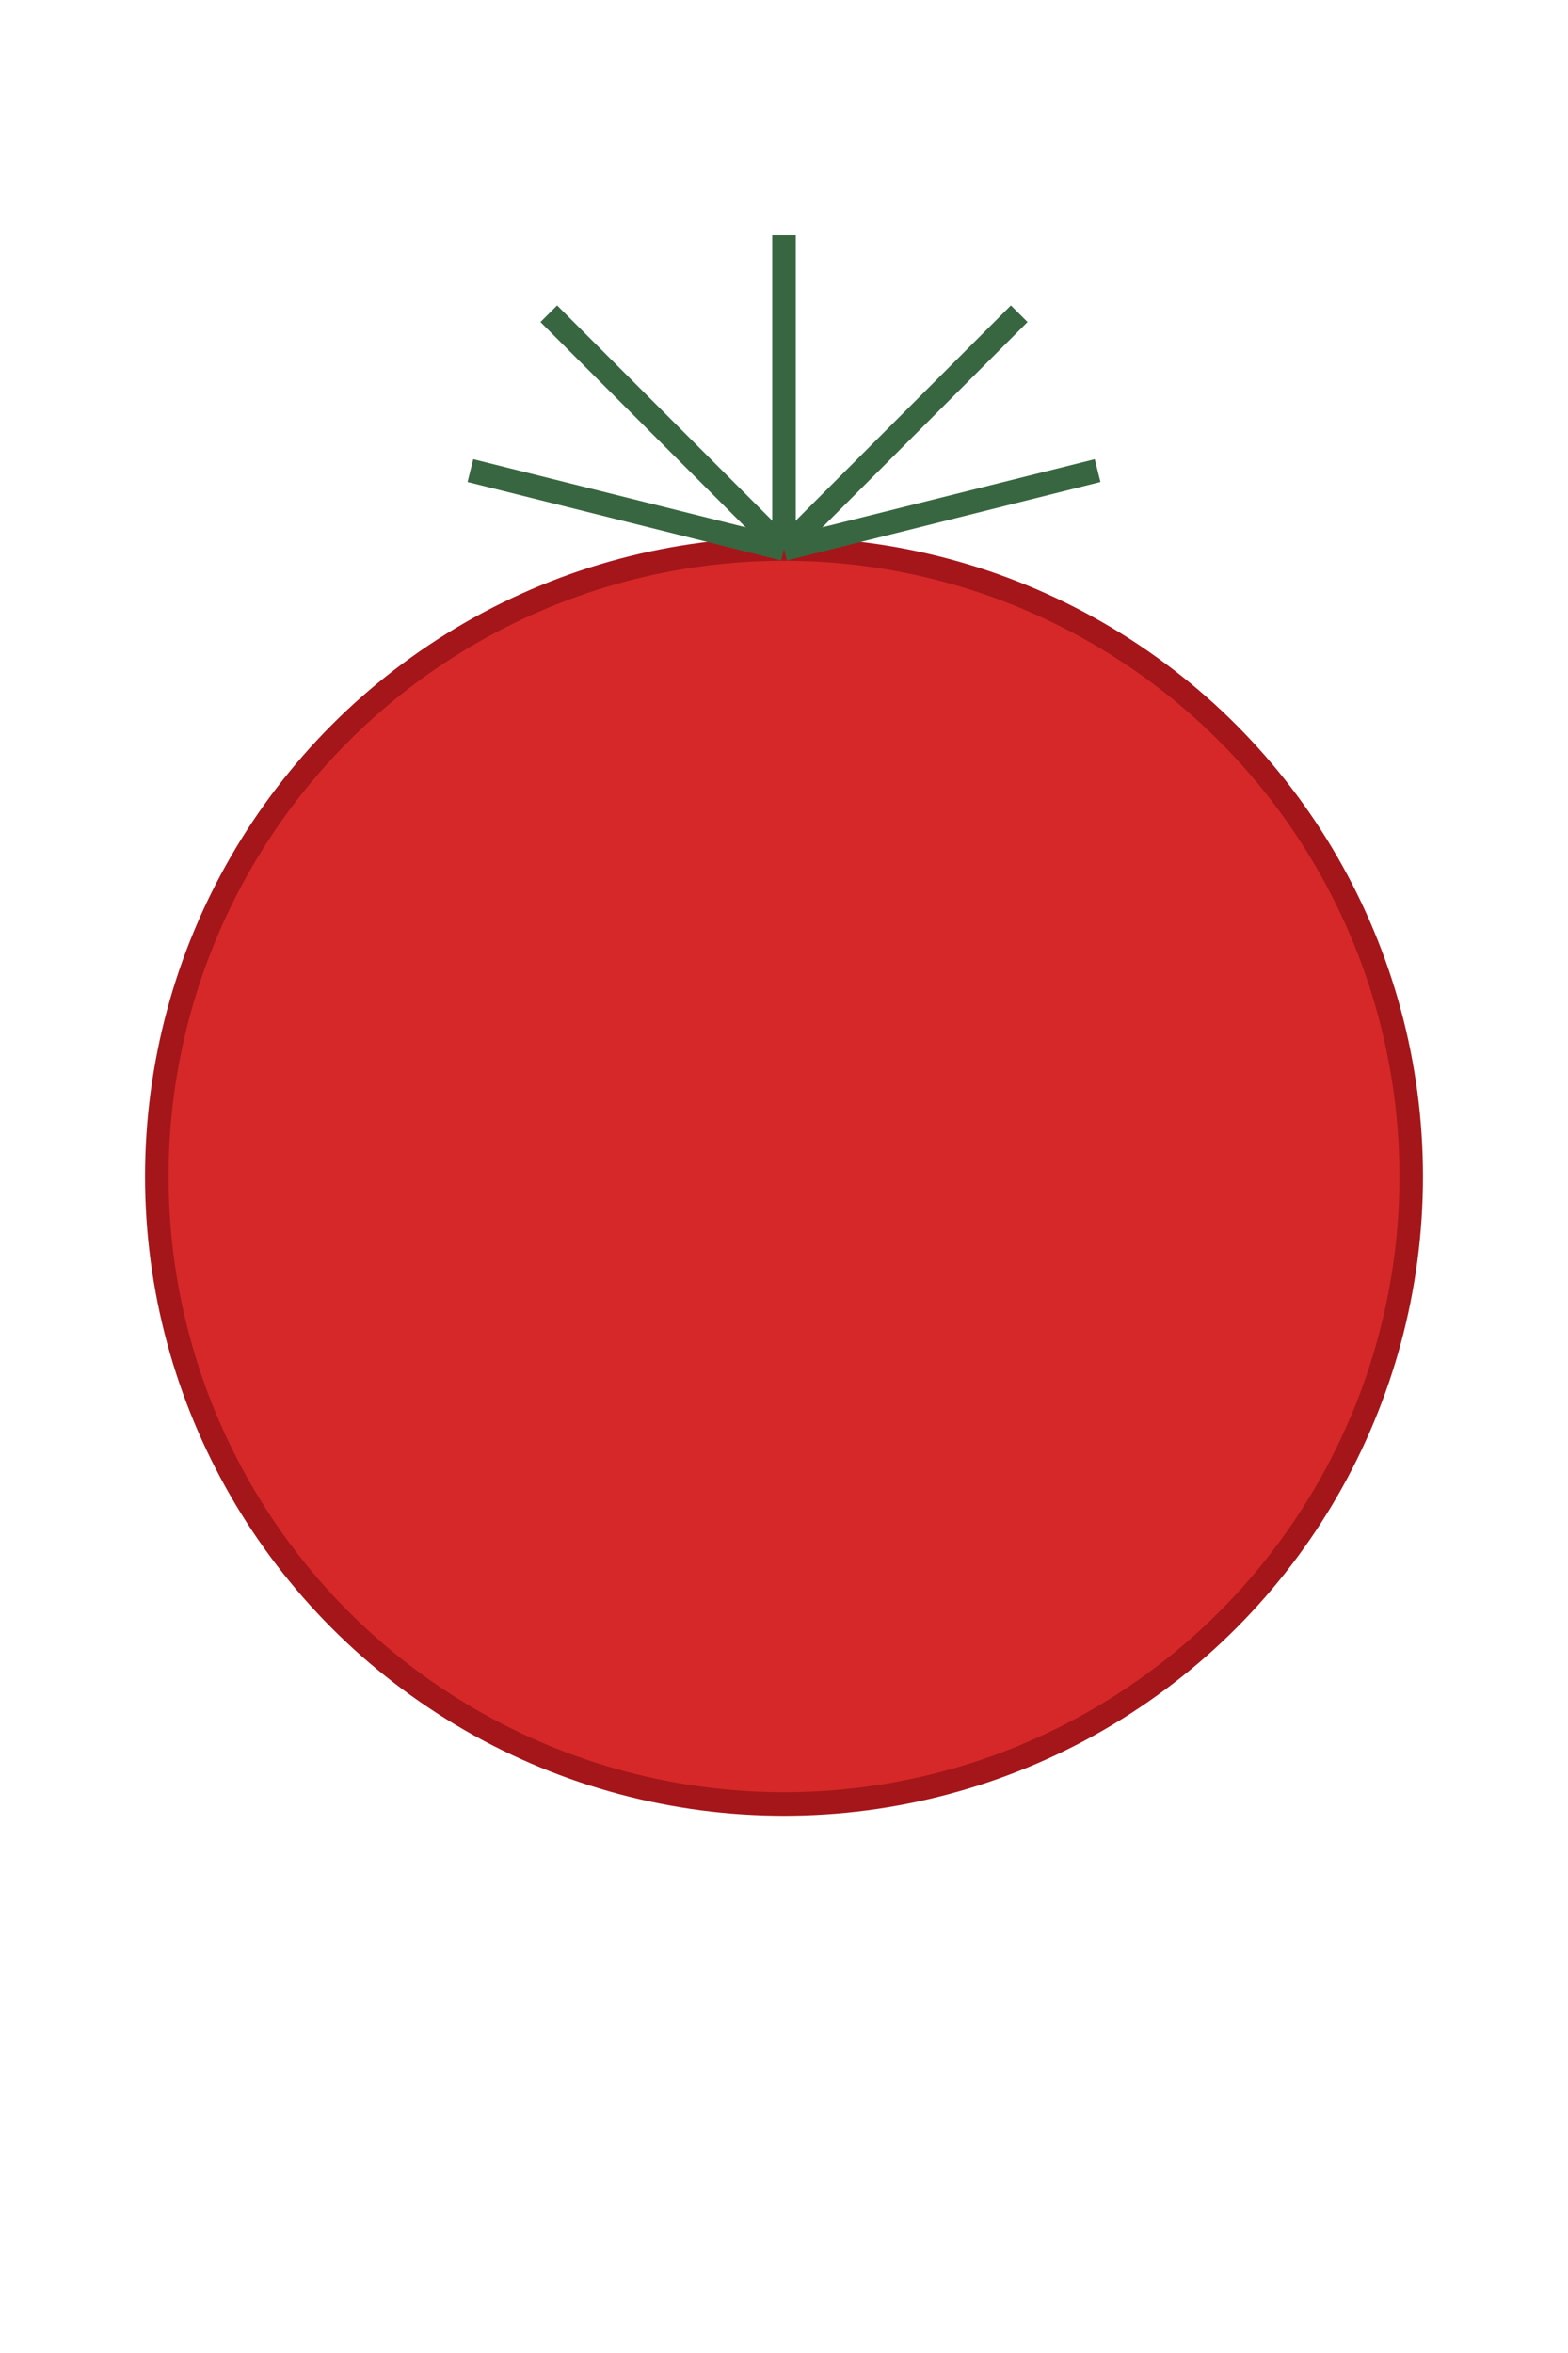 <?xml version="1.0" encoding="utf-8" ?>
<svg baseProfile="tiny" height="300px" version="1.2" width="200px" xmlns="http://www.w3.org/2000/svg" xmlns:ev="http://www.w3.org/2001/xml-events" xmlns:xlink="http://www.w3.org/1999/xlink"><defs /><circle cx="100px" cy="150px" fill="#d62828" r="80px" stroke="#a4161a" stroke-width="3" /><line stroke="#386641" stroke-width="3" x1="100px" x2="100px" y1="70px" y2="30px" /><line stroke="#386641" stroke-width="3" x1="100px" x2="130px" y1="70px" y2="40px" /><line stroke="#386641" stroke-width="3" x1="100px" x2="70px" y1="70px" y2="40px" /><line stroke="#386641" stroke-width="3" x1="100px" x2="140px" y1="70px" y2="60px" /><line stroke="#386641" stroke-width="3" x1="100px" x2="60px" y1="70px" y2="60px" /></svg>